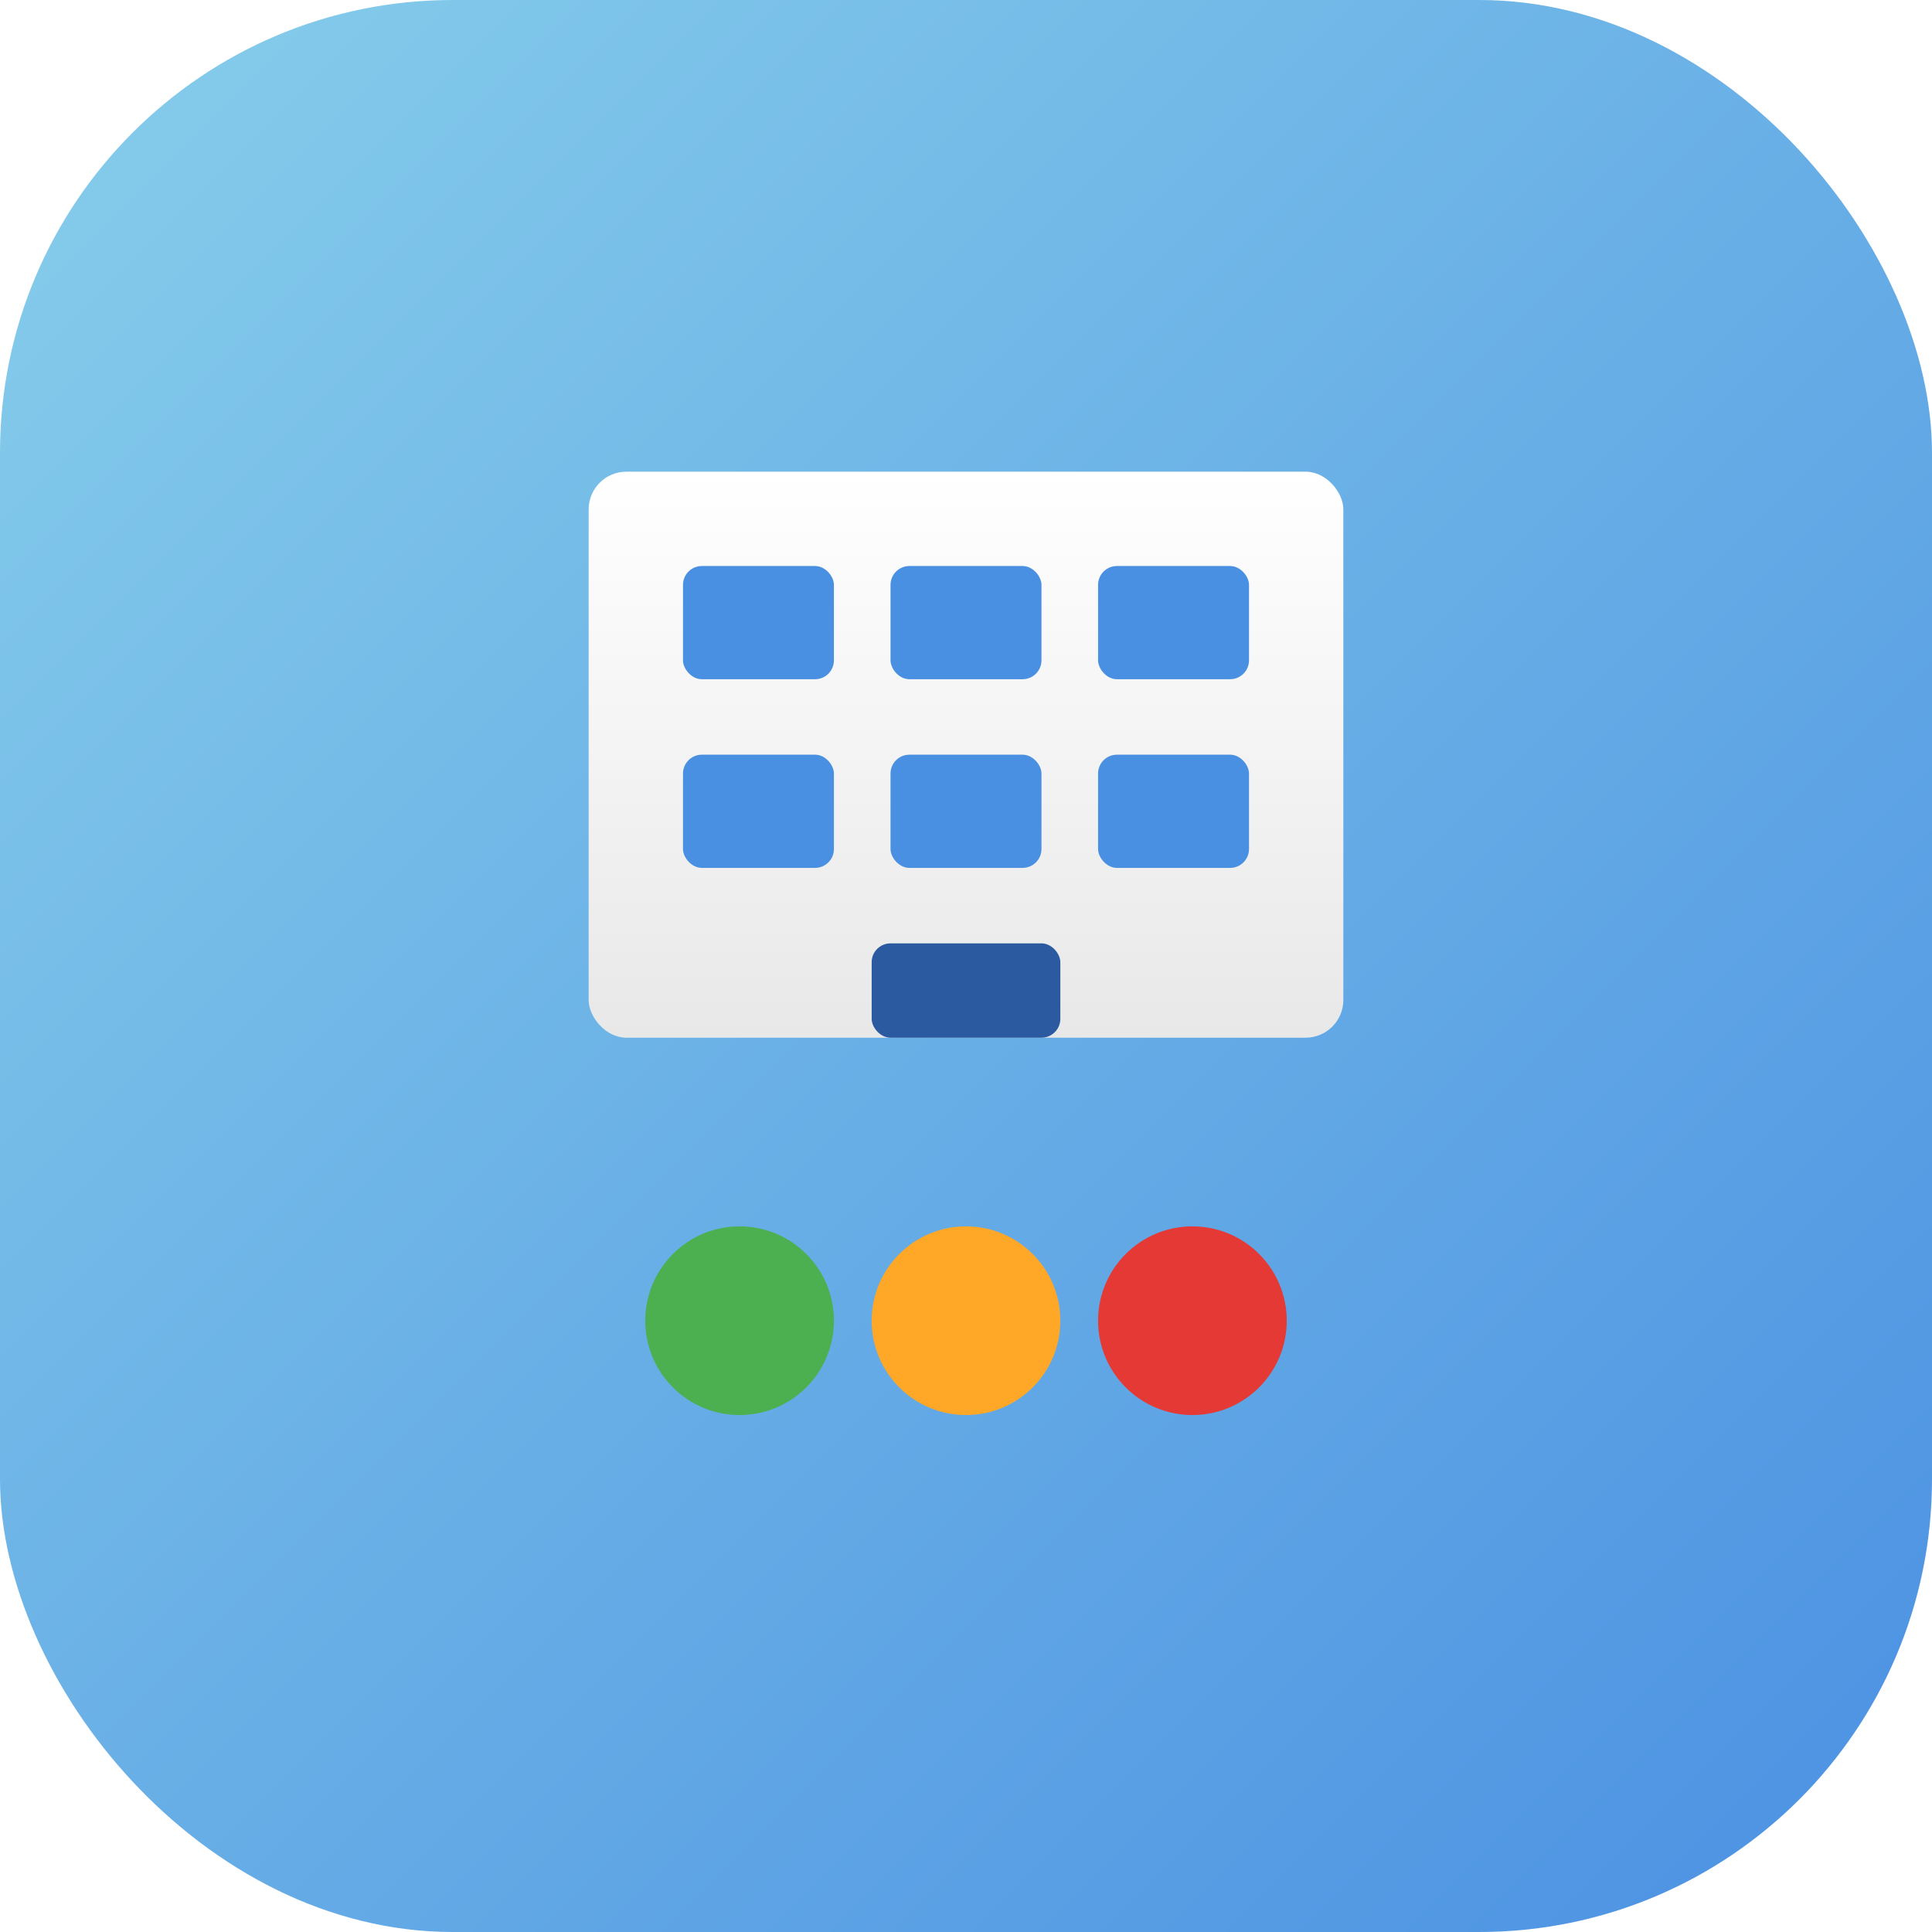 <svg width="512" height="512" viewBox="0 0 512 512" xmlns="http://www.w3.org/2000/svg">
    <!-- 배경 그라데이션 정의 -->
    <defs>
        <linearGradient id="bgGradient" x1="0%" y1="0%" x2="100%" y2="100%">
            <stop offset="0%" style="stop-color:#87CEEB;stop-opacity:1" />
            <stop offset="100%" style="stop-color:#4A90E2;stop-opacity:1" />
        </linearGradient>

        <linearGradient id="buildingGradient" x1="0%" y1="100%" x2="0%" y2="0%">
            <stop offset="0%" style="stop-color:#e8e8e8;stop-opacity:1" />
            <stop offset="100%" style="stop-color:#ffffff;stop-opacity:1" />
        </linearGradient>

        <!-- 그림자 필터 -->
        <filter id="softShadow">
            <feDropShadow dx="0" dy="5" stdDeviation="8" flood-opacity="0.15"/>
        </filter>
    </defs>

    <!-- 둥근 사각형 배경 -->
    <rect x="0" y="0" width="512" height="512" rx="120" ry="120" fill="url(#bgGradient)"/>

    <!-- 심플한 건물 -->
    <g transform="translate(256, 200)">
        <!-- 건물 본체 -->
        <rect x="-100" y="-75" width="200" height="150" rx="10" fill="url(#buildingGradient)" filter="url(#softShadow)"/>

        <!-- 단순화된 창문 (3x2 그리드) -->
        <rect x="-75" y="-50" width="40" height="30" rx="5" fill="#4A90E2"/>
        <rect x="-20" y="-50" width="40" height="30" rx="5" fill="#4A90E2"/>
        <rect x="35" y="-50" width="40" height="30" rx="5" fill="#4A90E2"/>

        <rect x="-75" y="0" width="40" height="30" rx="5" fill="#4A90E2"/>
        <rect x="-20" y="0" width="40" height="30" rx="5" fill="#4A90E2"/>
        <rect x="35" y="0" width="40" height="30" rx="5" fill="#4A90E2"/>

        <!-- 입구 -->
        <rect x="-25" y="50" width="50" height="25" rx="5" fill="#2C5AA0"/>
    </g>

    <!-- 심플한 혼잡도 표시 (3개의 점) -->
    <g transform="translate(256, 350)">
        <!-- 초록 점 (여유) -->
        <circle cx="-60" cy="0" r="25" fill="#4CAF50"/>

        <!-- 주황 점 (보통) -->
        <circle cx="0" cy="0" r="25" fill="#FFA726"/>

        <!-- 빨강 점 (혼잡) -->
        <circle cx="60" cy="0" r="25" fill="#E53935"/>
    </g>
</svg>